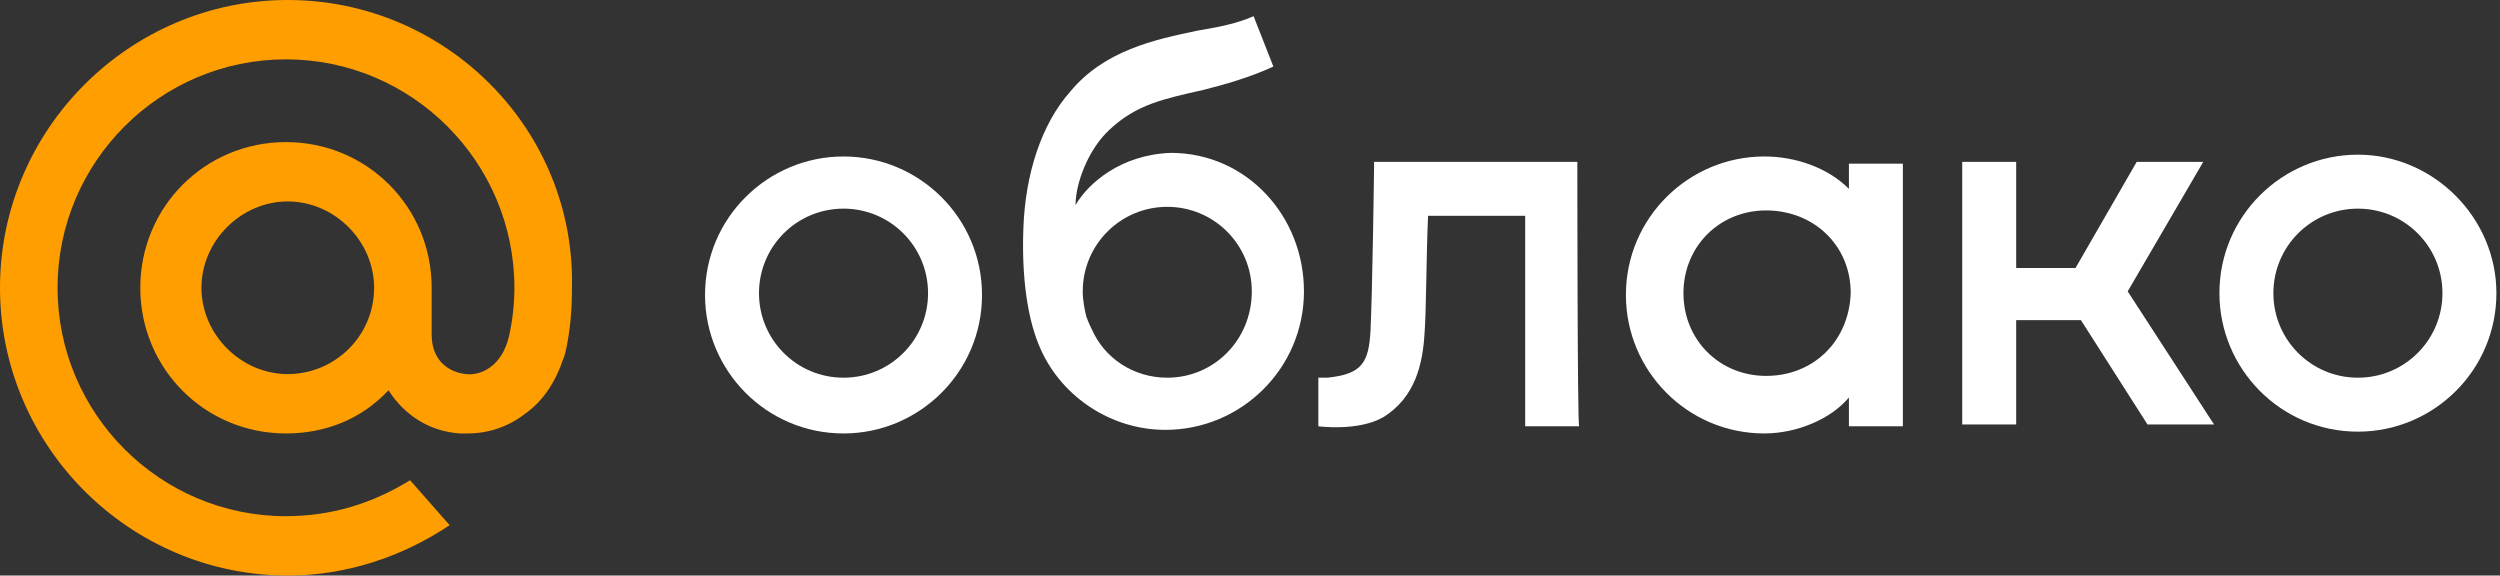 <?xml version="1.0" encoding="utf-8"?>
<!-- Generator: Adobe Illustrator 19.1.0, SVG Export Plug-In . SVG Version: 6.00 Build 0)  -->
<svg version="1.1" id="Слой_1" xmlns:serif="http://www.serif.com/"
	 xmlns="http://www.w3.org/2000/svg" xmlns:xlink="http://www.w3.org/1999/xlink" x="0px" y="0px" viewBox="-351 579.5 139 32"
	 style="enable-background:new -351 579.5 139 32;" xml:space="preserve">
<rect x="-351" y="579.5" width="139" height="32" fill="#333333" stroke="none"/>
<style type="text/css">
	.st0{fill:none;}
	.st1{fill:#FFFFFF;}
	.st2{fill:#FF9E00;}
</style>
<g>
	<rect id="_32_-cloud_w" x="-351" y="579.5" serif:id="32_@cloud_w" class="st0" width="139" height="32">
	</rect>
	<rect x="-351" y="579.5" class="st0" width="139" height="32"/>
	<path class="st1" d="M-286.1,600.5c-1.9,0-3.5-1.1-4.2-2.7c0,0-0.2-0.4-0.3-0.7c-0.1-0.4-0.2-0.9-0.2-1.4c0-2.6,2.1-4.7,4.7-4.7
		c2.6,0,4.7,2.1,4.7,4.7C-281.4,598.4-283.5,600.5-286.1,600.5 M-291.2,590.9c0-1.2,0.7-3.1,1.9-4.2c1.5-1.4,3-1.7,5.2-2.2
		c1.2-0.3,2.6-0.7,3.9-1.3l-1.1-2.8c-0.9,0.4-1.9,0.6-3.1,0.8c-2.4,0.5-5.2,1.1-7.1,3.4c-1.6,1.8-2.5,4.6-2.6,7.6
		c-0.1,2.6,0.2,5.1,1,6.8c1.2,2.6,3.9,4.4,6.9,4.4c4.2,0,7.7-3.4,7.7-7.7c0-4.2-3.2-7.7-7.4-7.7
		C-288.7,588.1-290.5,589.7-291.2,590.9z"/>
	<path class="st1" d="M-263.3,588.5h-11.3v0c0,0.6-0.1,7.4-0.2,9.4c-0.1,1.8-0.5,2.4-2.4,2.6c-0.1,0-0.3,0-0.5,0l0,2.7
		c0,0,2.2,0.3,3.6-0.5c1.8-1.1,2.2-3,2.3-4.6c0.1-1.2,0.1-4.4,0.2-6.6h5.4l0,11.7h3C-263.3,603.1-263.3,588.5-263.3,588.5z"/>
	<path class="st1" d="M-248.2,588.5v1.5c-1.2-1.2-3-1.8-4.7-1.8c-4.2,0-7.7,3.4-7.7,7.7c0,4.2,3.4,7.7,7.7,7.7c1.8,0,3.7-0.8,4.7-2
		v1.6h3v-14.6H-248.2z M-252.8,600.4c-2.6,0-4.6-2-4.6-4.6c0-2.6,2-4.6,4.6-4.6c2.6,0,4.7,1.9,4.7,4.6
		C-248.2,598.5-250.2,600.4-252.8,600.4z"/>
	<path class="st1" d="M-241.9,588.5h3v5.9h3.3l3.4-5.9h3.7l-4.2,7.2l4.8,7.4h-3.7l-3.7-5.8h-3.6v5.8h-3
		C-241.9,603.1-241.9,588.5-241.9,588.5z"/>
	<path class="st1" d="M-219.9,588.1c-4.2,0-7.7,3.4-7.7,7.7c0,4.2,3.4,7.7,7.7,7.7c4.2,0,7.7-3.4,7.7-7.7
		C-212.2,591.6-215.7,588.1-219.9,588.1z M-219.9,600.5c-2.6,0-4.7-2.1-4.7-4.7c0-2.6,2.1-4.7,4.7-4.7c2.6,0,4.7,2.1,4.7,4.7
		C-215.2,598.4-217.3,600.5-219.9,600.5z"/>
	<path class="st1" d="M-304.1,588.2c-4.2,0-7.7,3.4-7.7,7.7c0,4.2,3.4,7.7,7.7,7.7c4.2,0,7.7-3.4,7.7-7.7
		C-296.4,591.6-299.9,588.2-304.1,588.2z M-304.1,600.5c-2.6,0-4.7-2.1-4.7-4.7s2.1-4.7,4.7-4.7c2.6,0,4.7,2.1,4.7,4.7
		S-301.5,600.5-304.1,600.5z"/>
	<path class="st2" d="M-330.2,595.5c0,2.7-2.2,4.8-4.8,4.8s-4.8-2.2-4.8-4.8s2.2-4.8,4.8-4.8S-330.2,592.9-330.2,595.5 M-335,579.5
		c-8.8,0-16,7.2-16,16c0,8.8,7.2,16,16,16c3.2,0,6.3-1,9-2.8l0,0l-2.2-2.5l0,0c-2.1,1.3-4.4,2-6.9,2c-7,0-12.7-5.7-12.7-12.7
		c0-7,5.7-12.7,12.7-12.7s12.7,5.7,12.7,12.7c0,0.9-0.1,1.8-0.3,2.7c-0.4,1.7-1.6,2.2-2.4,2.1c-0.9-0.1-1.9-0.7-1.9-2.2v-1.2v-1.4
		c0-4.5-3.6-8.1-8.1-8.1s-8.1,3.6-8.1,8.1s3.6,8.1,8.1,8.1c2.2,0,4.2-0.8,5.7-2.4c0.9,1.4,2.3,2.3,4,2.4c0.1,0,0.3,0,0.4,0
		c1.2,0,2.3-0.4,3.2-1.1c1-0.7,1.7-1.8,2.1-3c0.1-0.2,0.2-0.7,0.2-0.7l0,0c0.2-1,0.3-2,0.3-3.3C-319,586.7-326.2,579.5-335,579.5"/>
</g>
</svg>
